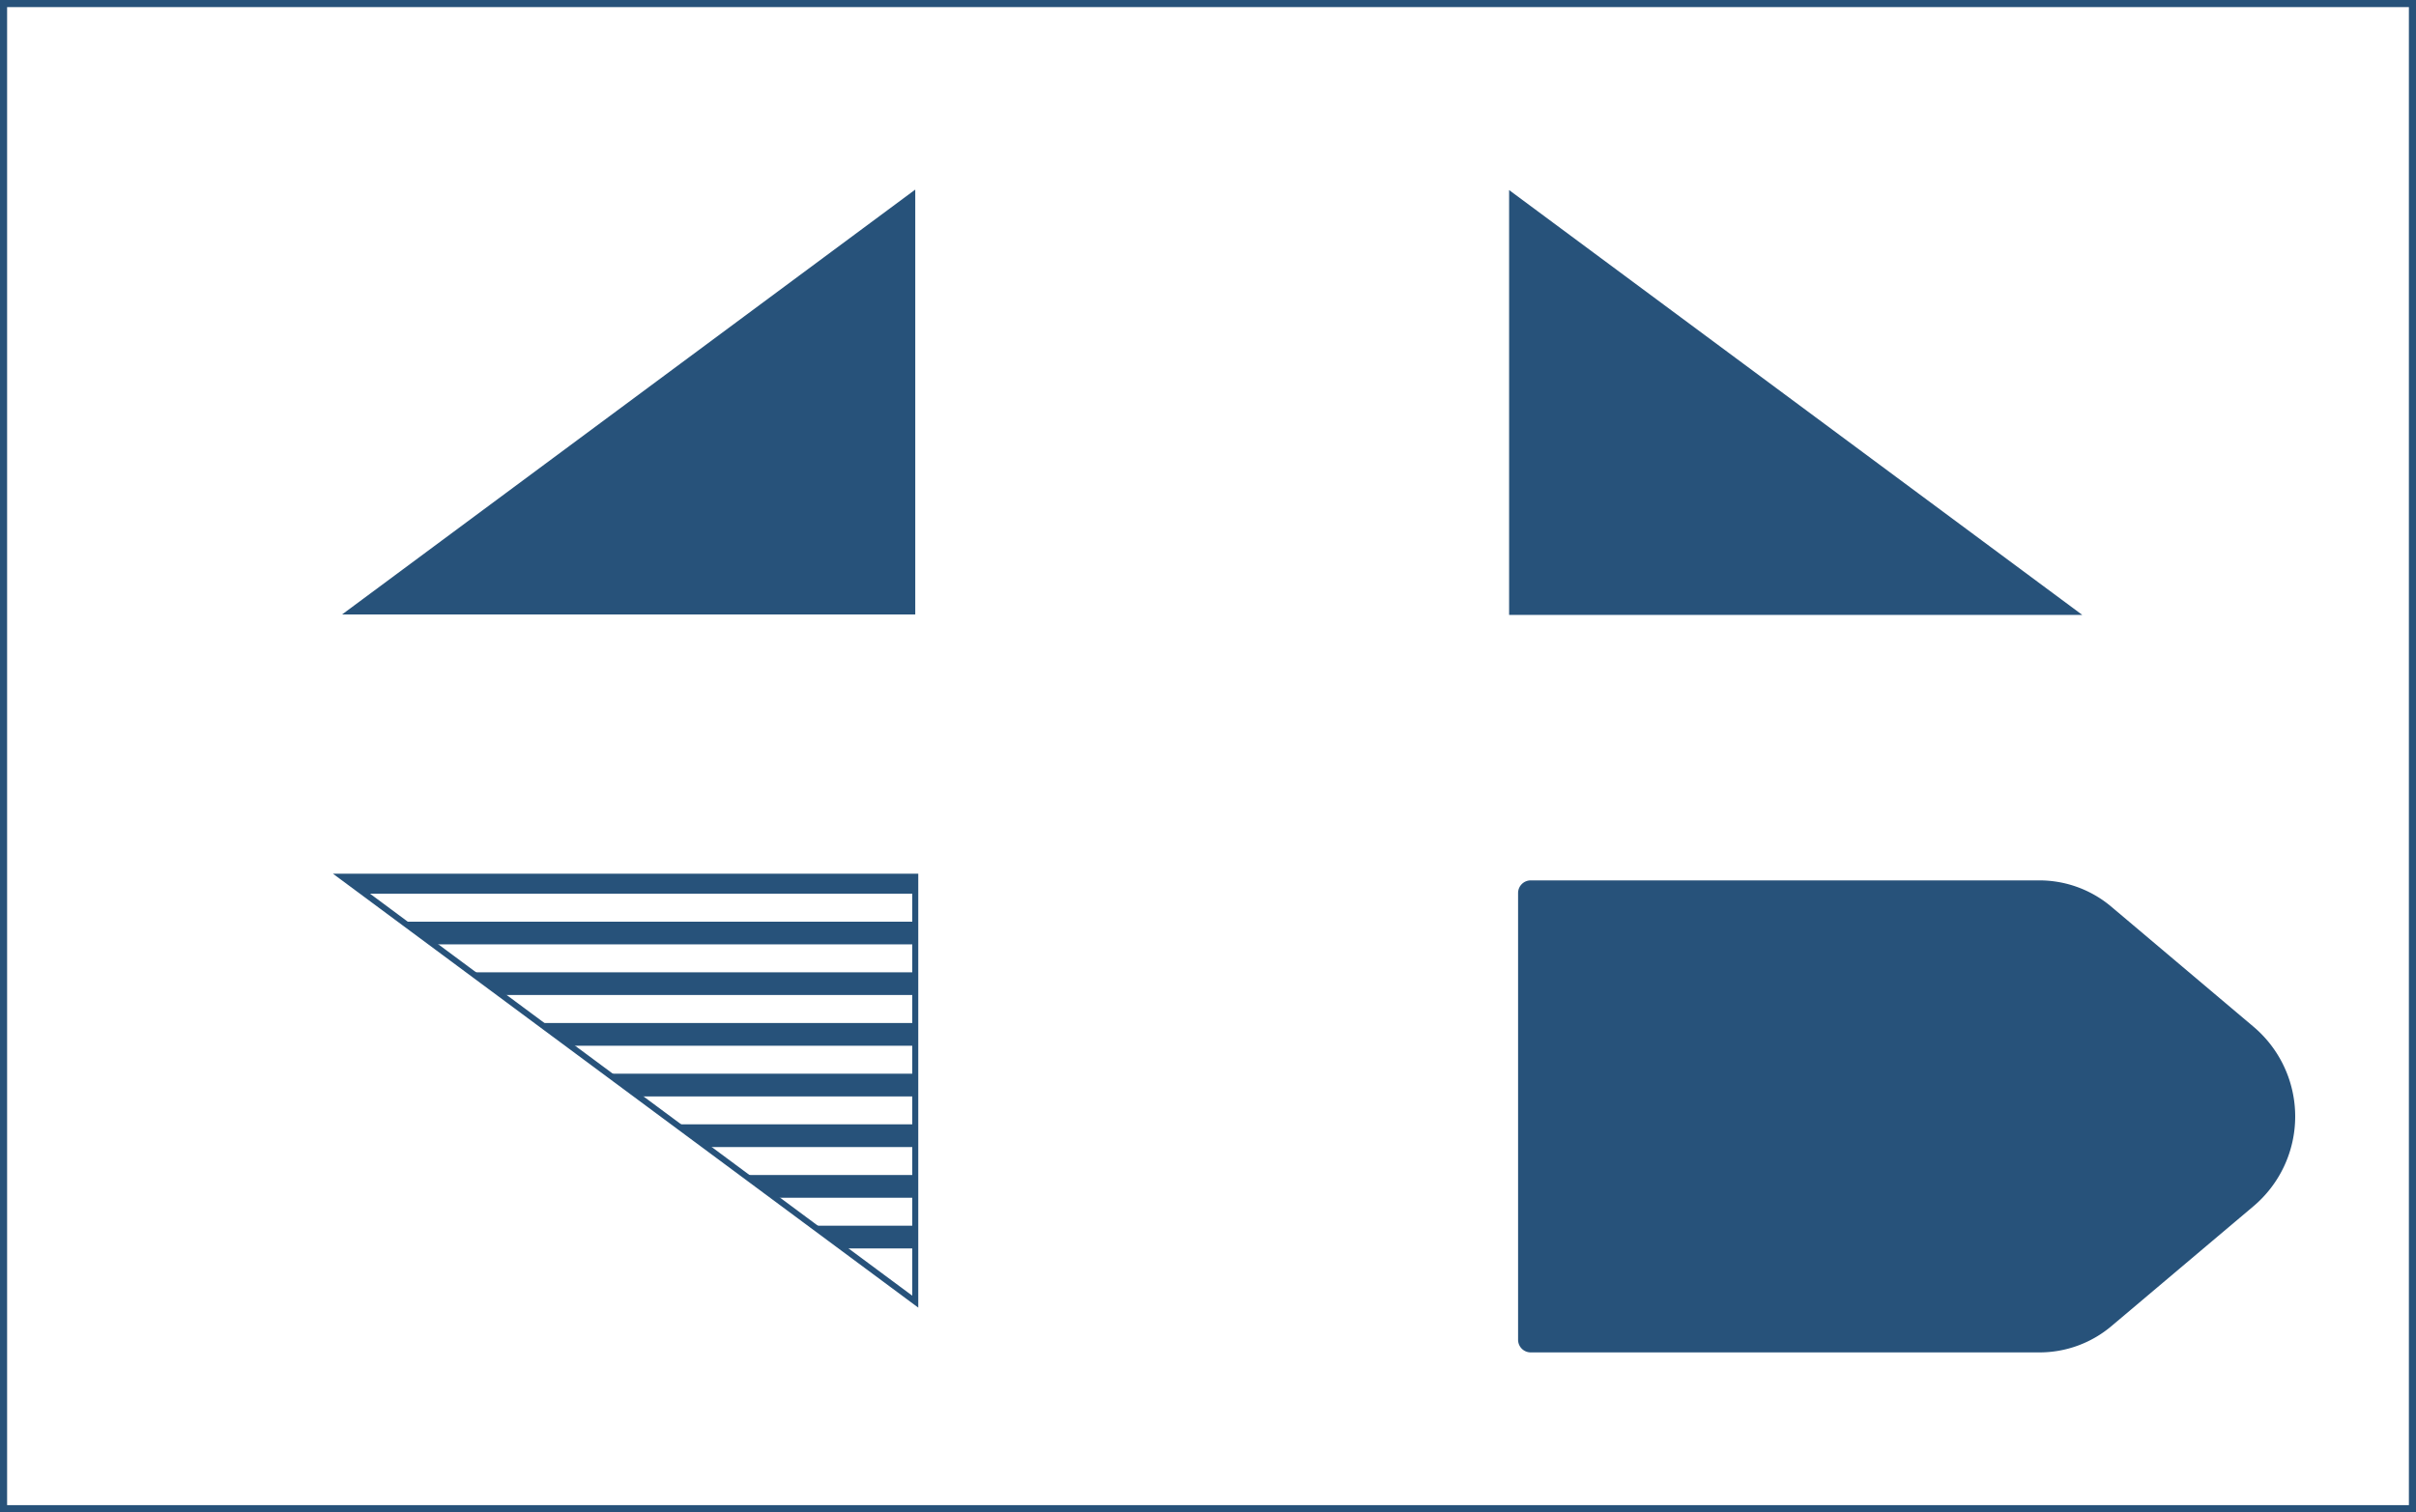 <svg xmlns="http://www.w3.org/2000/svg" xmlns:xlink="http://www.w3.org/1999/xlink" viewBox="0 0 401.18 251.18">
  <defs>
    <style>
      .cls-1,
      .cls-2,
      .cls-5 {
        fill: none;
      }

      .cls-2,
      .cls-3,
      .cls-5 {
        stroke: #27527a;
      }

      .cls-2,
      .cls-5 {
        stroke-miterlimit: 10;
      }

      .cls-2 {
        stroke-width: 1.18px;
      }

      .cls-3 {
        fill: #27527a;
        stroke-linejoin: round;
        stroke-width: 1.02px;
      }

      .cls-4 {
        fill: #27527a;
      }

      .cls-6 {
        clip-path: url(#clip-path);
      }
    </style>
    <clipPath id="clip-path">
      <polygon class="cls-1" points="151.98 145.62 56.8 145.62 151.98 216.2 151.98 145.62" />
    </clipPath>
  </defs>
  <title>19</title>
  <g id="Layer_2" data-name="Layer 2">
    <g id="Layer_2-2" data-name="Layer 2">
      <rect class="cls-2" x="0.59" y="0.59" width="400" height="250" />
      <path class="cls-3"
        d="M338.66,224.12H254.18a1.59,1.59,0,0,1-1.59-1.59v-74.2a1.59,1.59,0,0,1,1.59-1.59h84.48A18,18,0,0,1,350.27,151l23.57,19.9a19,19,0,0,1,0,29.08l-23.57,19.9A18,18,0,0,1,338.66,224.12Z" />
      <polygon class="cls-4" points="151.98 102.06 56.8 102.06 151.98 31.49 151.98 102.06" />
      <polygon class="cls-5" points="151.98 145.62 56.8 145.62 151.98 216.2 151.98 145.62" />
      <g class="cls-6">
        <rect class="cls-4" x="48.77" y="136.25" width="111.24" height="3.77" />
        <rect class="cls-4" x="48.77" y="144.67" width="111.24" height="3.77" />
        <rect class="cls-4" x="48.77" y="153.09" width="111.24" height="3.77" />
        <rect class="cls-4" x="48.77" y="161.5" width="111.24" height="3.77" />
        <rect class="cls-4" x="48.77" y="169.92" width="111.24" height="3.77" />
        <rect class="cls-4" x="48.77" y="178.34" width="111.24" height="3.77" />
        <rect class="cls-4" x="48.77" y="186.75" width="111.24" height="3.77" />
        <rect class="cls-4" x="48.77" y="195.17" width="111.24" height="3.77" />
        <rect class="cls-4" x="48.77" y="203.59" width="111.24" height="3.77" />
      </g>
      <polygon class="cls-4" points="345.77 102.14 250.59 102.14 250.59 31.57 345.77 102.14" />
    </g>
  </g>
</svg>
